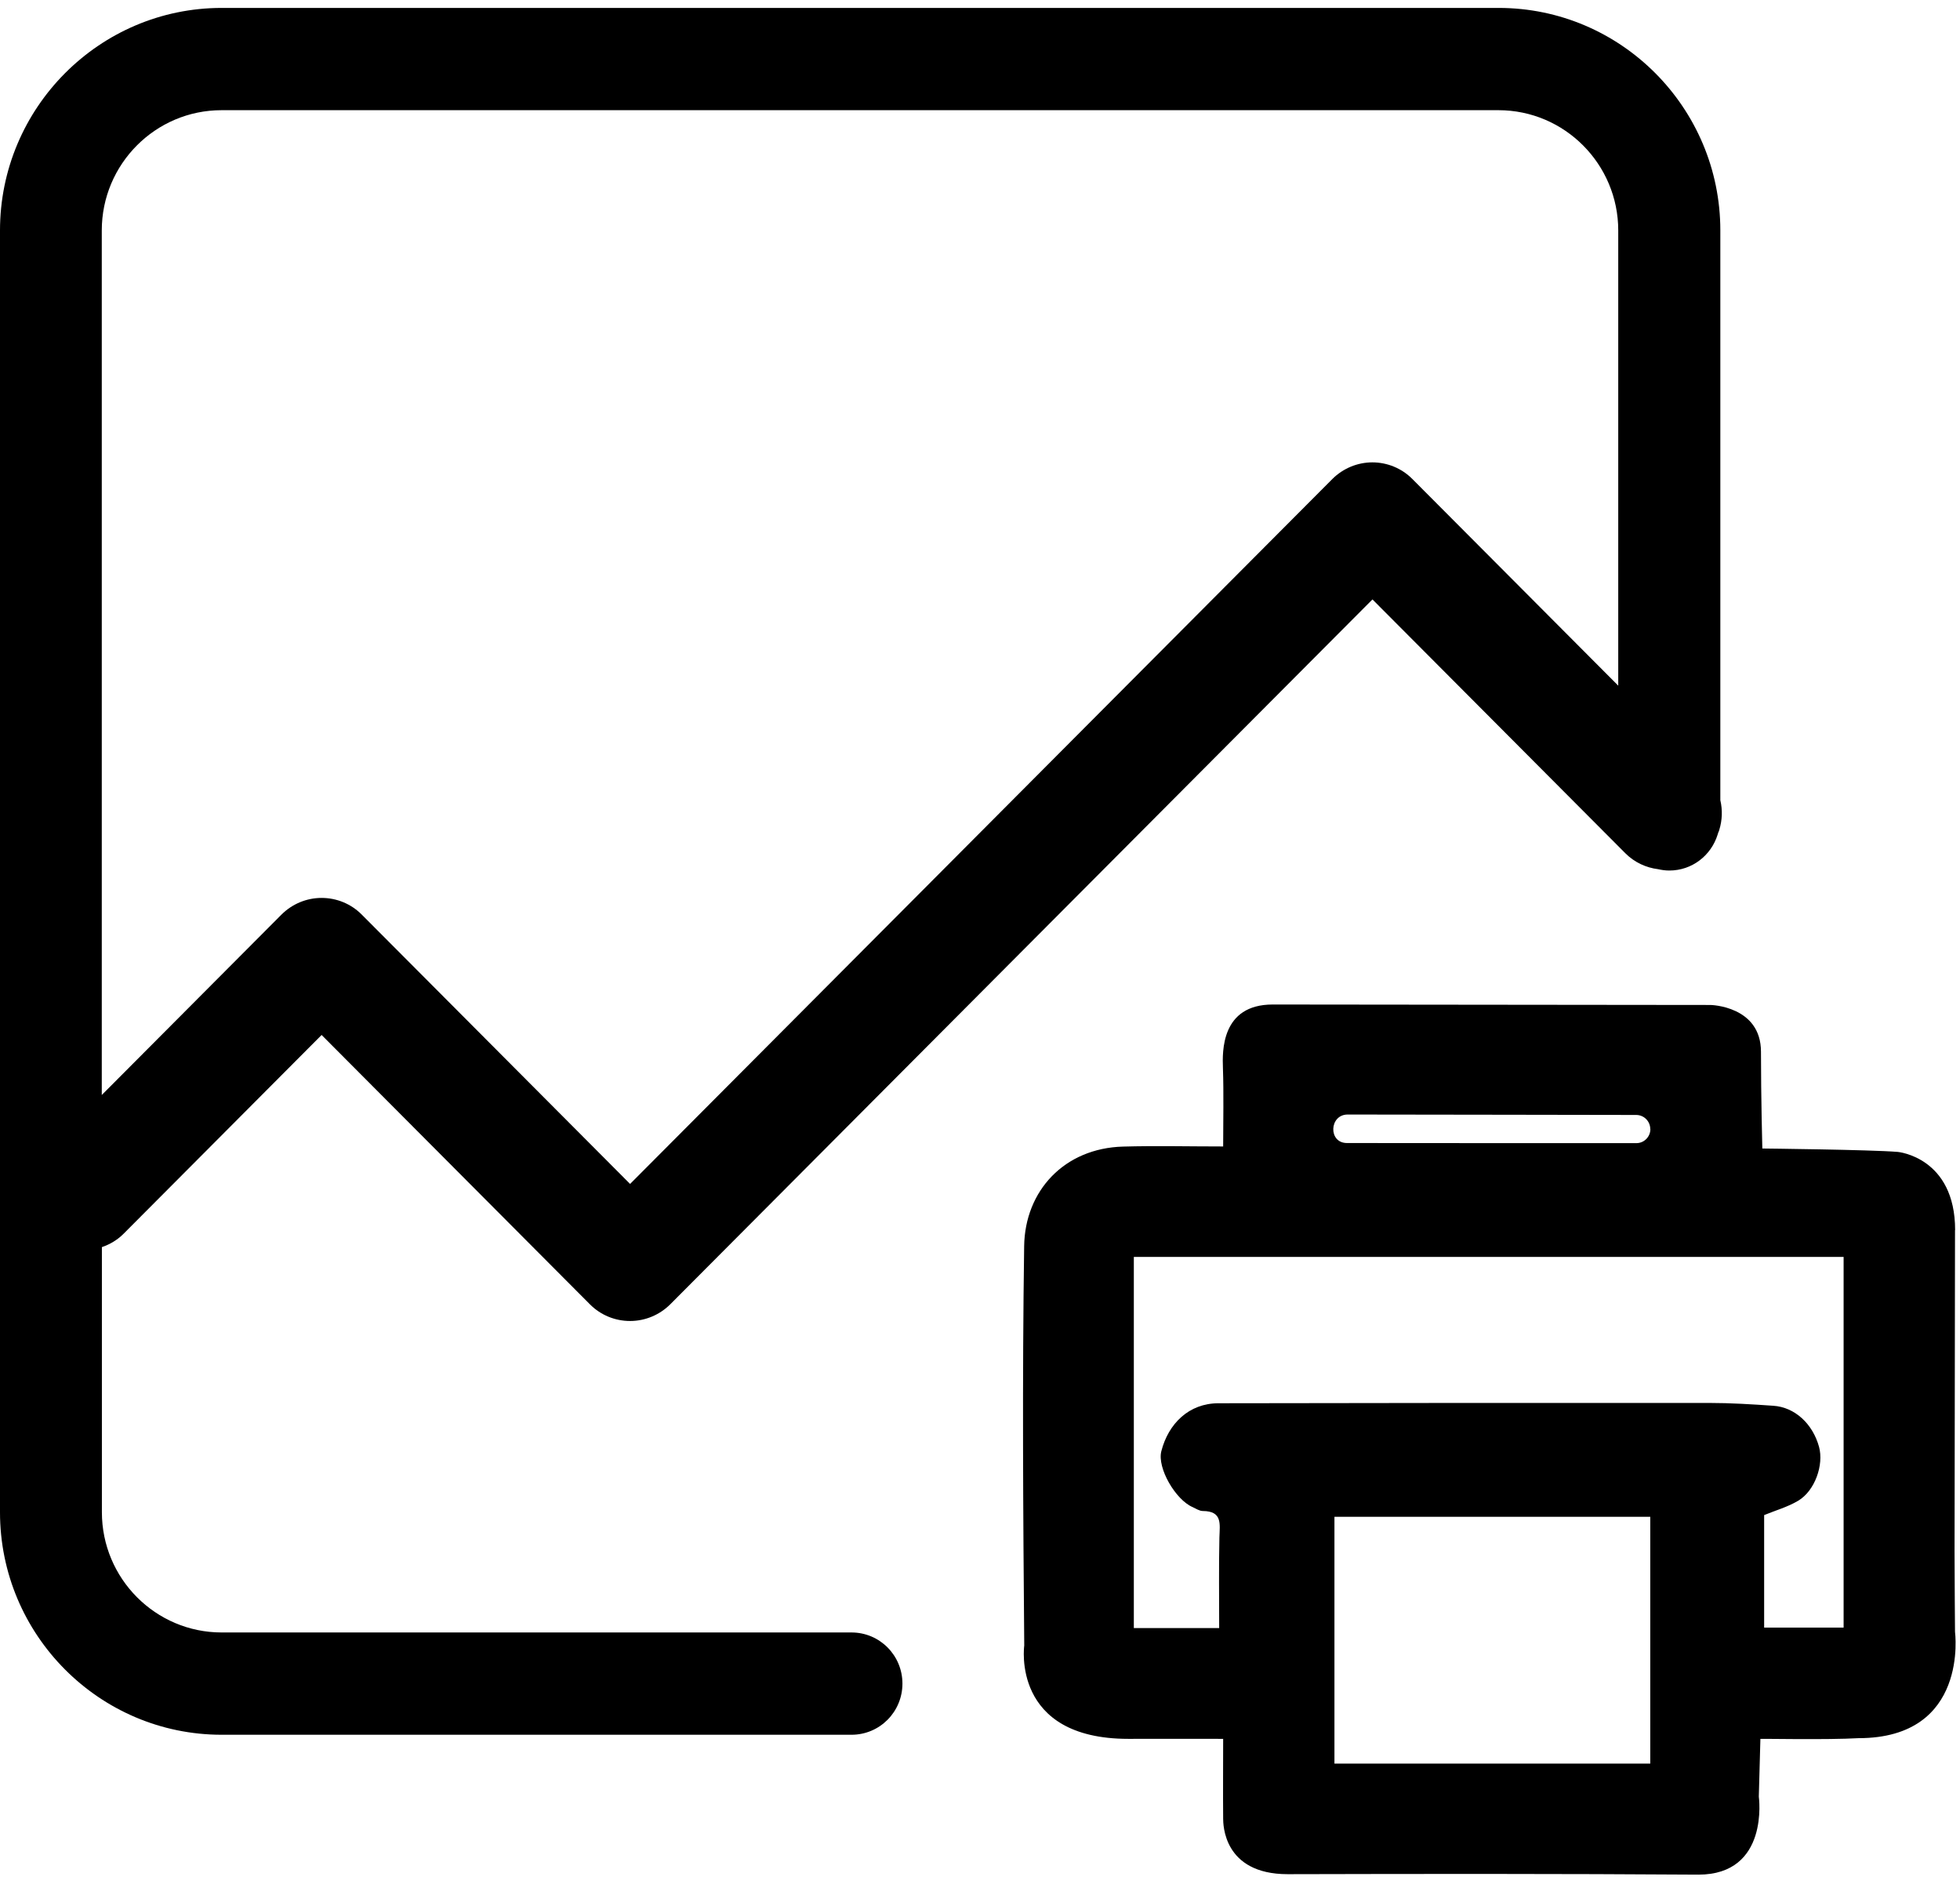 <svg width="68" height="66" viewBox="0 0 68 66" fill="none" xmlns="http://www.w3.org/2000/svg">
<g clip-path="url(#clip0_75_975)">
<path d="M67.827 42.672C67.823 46.39 67.815 50.112 67.811 53.829C67.811 54.756 67.827 56.613 67.827 56.613C67.827 56.613 68.322 60.303 64.481 60.303C63.385 60.366 61.111 60.319 61.075 60.327L61.02 62.333C61.02 62.333 61.401 65.038 58.923 65.038C54.175 65.006 49.423 65.01 44.675 65.022C42.428 65.022 42.44 63.272 42.436 63.102C42.428 62.191 42.436 61.281 42.436 60.327C41.313 60.327 40.229 60.323 39.145 60.327C35.072 60.327 35.535 57.09 35.535 57.09C35.496 52.469 35.465 47.849 35.532 43.232C35.559 41.316 36.922 39.834 38.968 39.779C40.103 39.747 41.242 39.775 42.436 39.775C42.436 38.868 42.459 37.953 42.428 37.046C42.408 36.49 42.361 34.85 44.156 34.85C45.951 34.85 59.347 34.866 59.347 34.866C59.347 34.866 61.095 34.898 61.095 36.49C61.095 38.083 61.142 39.846 61.142 39.846C61.142 39.846 64.877 39.885 65.843 39.964C65.843 39.964 67.831 40.145 67.831 42.68L67.827 42.672ZM63.962 43.607H39.337V56.483H42.298C42.298 55.414 42.283 54.377 42.306 53.34C42.318 52.879 42.42 52.426 41.729 52.422C41.611 52.422 41.493 52.339 41.379 52.288C40.786 52.035 40.142 50.932 40.291 50.348C40.535 49.394 41.246 48.684 42.275 48.684C47.95 48.673 53.629 48.669 59.304 48.673C60.043 48.673 60.785 48.72 61.523 48.771C62.266 48.819 62.89 49.394 63.11 50.198C63.279 50.821 62.968 51.716 62.391 52.063C62.022 52.284 61.598 52.402 61.205 52.564V56.467H63.962V43.599V43.607ZM57.254 52.623H46.297V61.186H57.254V52.623ZM57.254 39.171C57.254 38.899 57.034 38.682 56.767 38.682C55.102 38.682 49.619 38.667 46.756 38.667C46.116 38.667 46.073 39.656 46.733 39.656C49.596 39.66 55.106 39.66 56.771 39.66C57.042 39.66 57.258 39.439 57.258 39.171H57.254Z" fill="black"/>
<path d="M59.626 28.862C59.634 28.834 59.642 28.811 59.65 28.787C59.752 28.452 59.764 28.101 59.685 27.762V7.995C59.685 3.737 56.233 0.275 51.995 0.275H7.69C3.452 0.275 0 3.741 0 7.995V52.465C0 56.723 3.452 60.185 7.69 60.185H29.542C30.52 60.185 31.309 59.392 31.309 58.41C31.309 57.429 30.52 56.636 29.542 56.636H7.69C5.396 56.636 3.535 54.764 3.535 52.465V43.267C3.81 43.173 4.069 43.023 4.289 42.802L11.158 35.907L20.47 45.255C20.839 45.625 21.338 45.83 21.86 45.83C22.382 45.83 22.881 45.621 23.25 45.255L47.616 20.796L56.39 29.603C56.708 29.922 57.113 30.104 57.525 30.155C57.651 30.183 57.78 30.202 57.914 30.202C58.707 30.202 59.367 29.678 59.591 28.956C59.603 28.925 59.611 28.889 59.622 28.858L59.626 28.862ZM47.616 16.041C47.094 16.041 46.595 16.25 46.226 16.617L21.86 41.075L12.548 31.728C12.179 31.357 11.68 31.152 11.158 31.152C10.636 31.152 10.137 31.361 9.768 31.728L3.531 37.989V7.995C3.531 5.692 5.396 3.823 7.686 3.823H51.987C54.281 3.823 56.143 5.696 56.143 7.995V23.788L48.999 16.617C48.63 16.246 48.131 16.041 47.608 16.041H47.616Z" fill="black"/>
</g>
<defs>
<clipPath id="clip0_75_975">
<rect width="67.846" height="64.763" fill="white" transform="translate(0 0.275)"/>
</clipPath>
</defs>
</svg>
